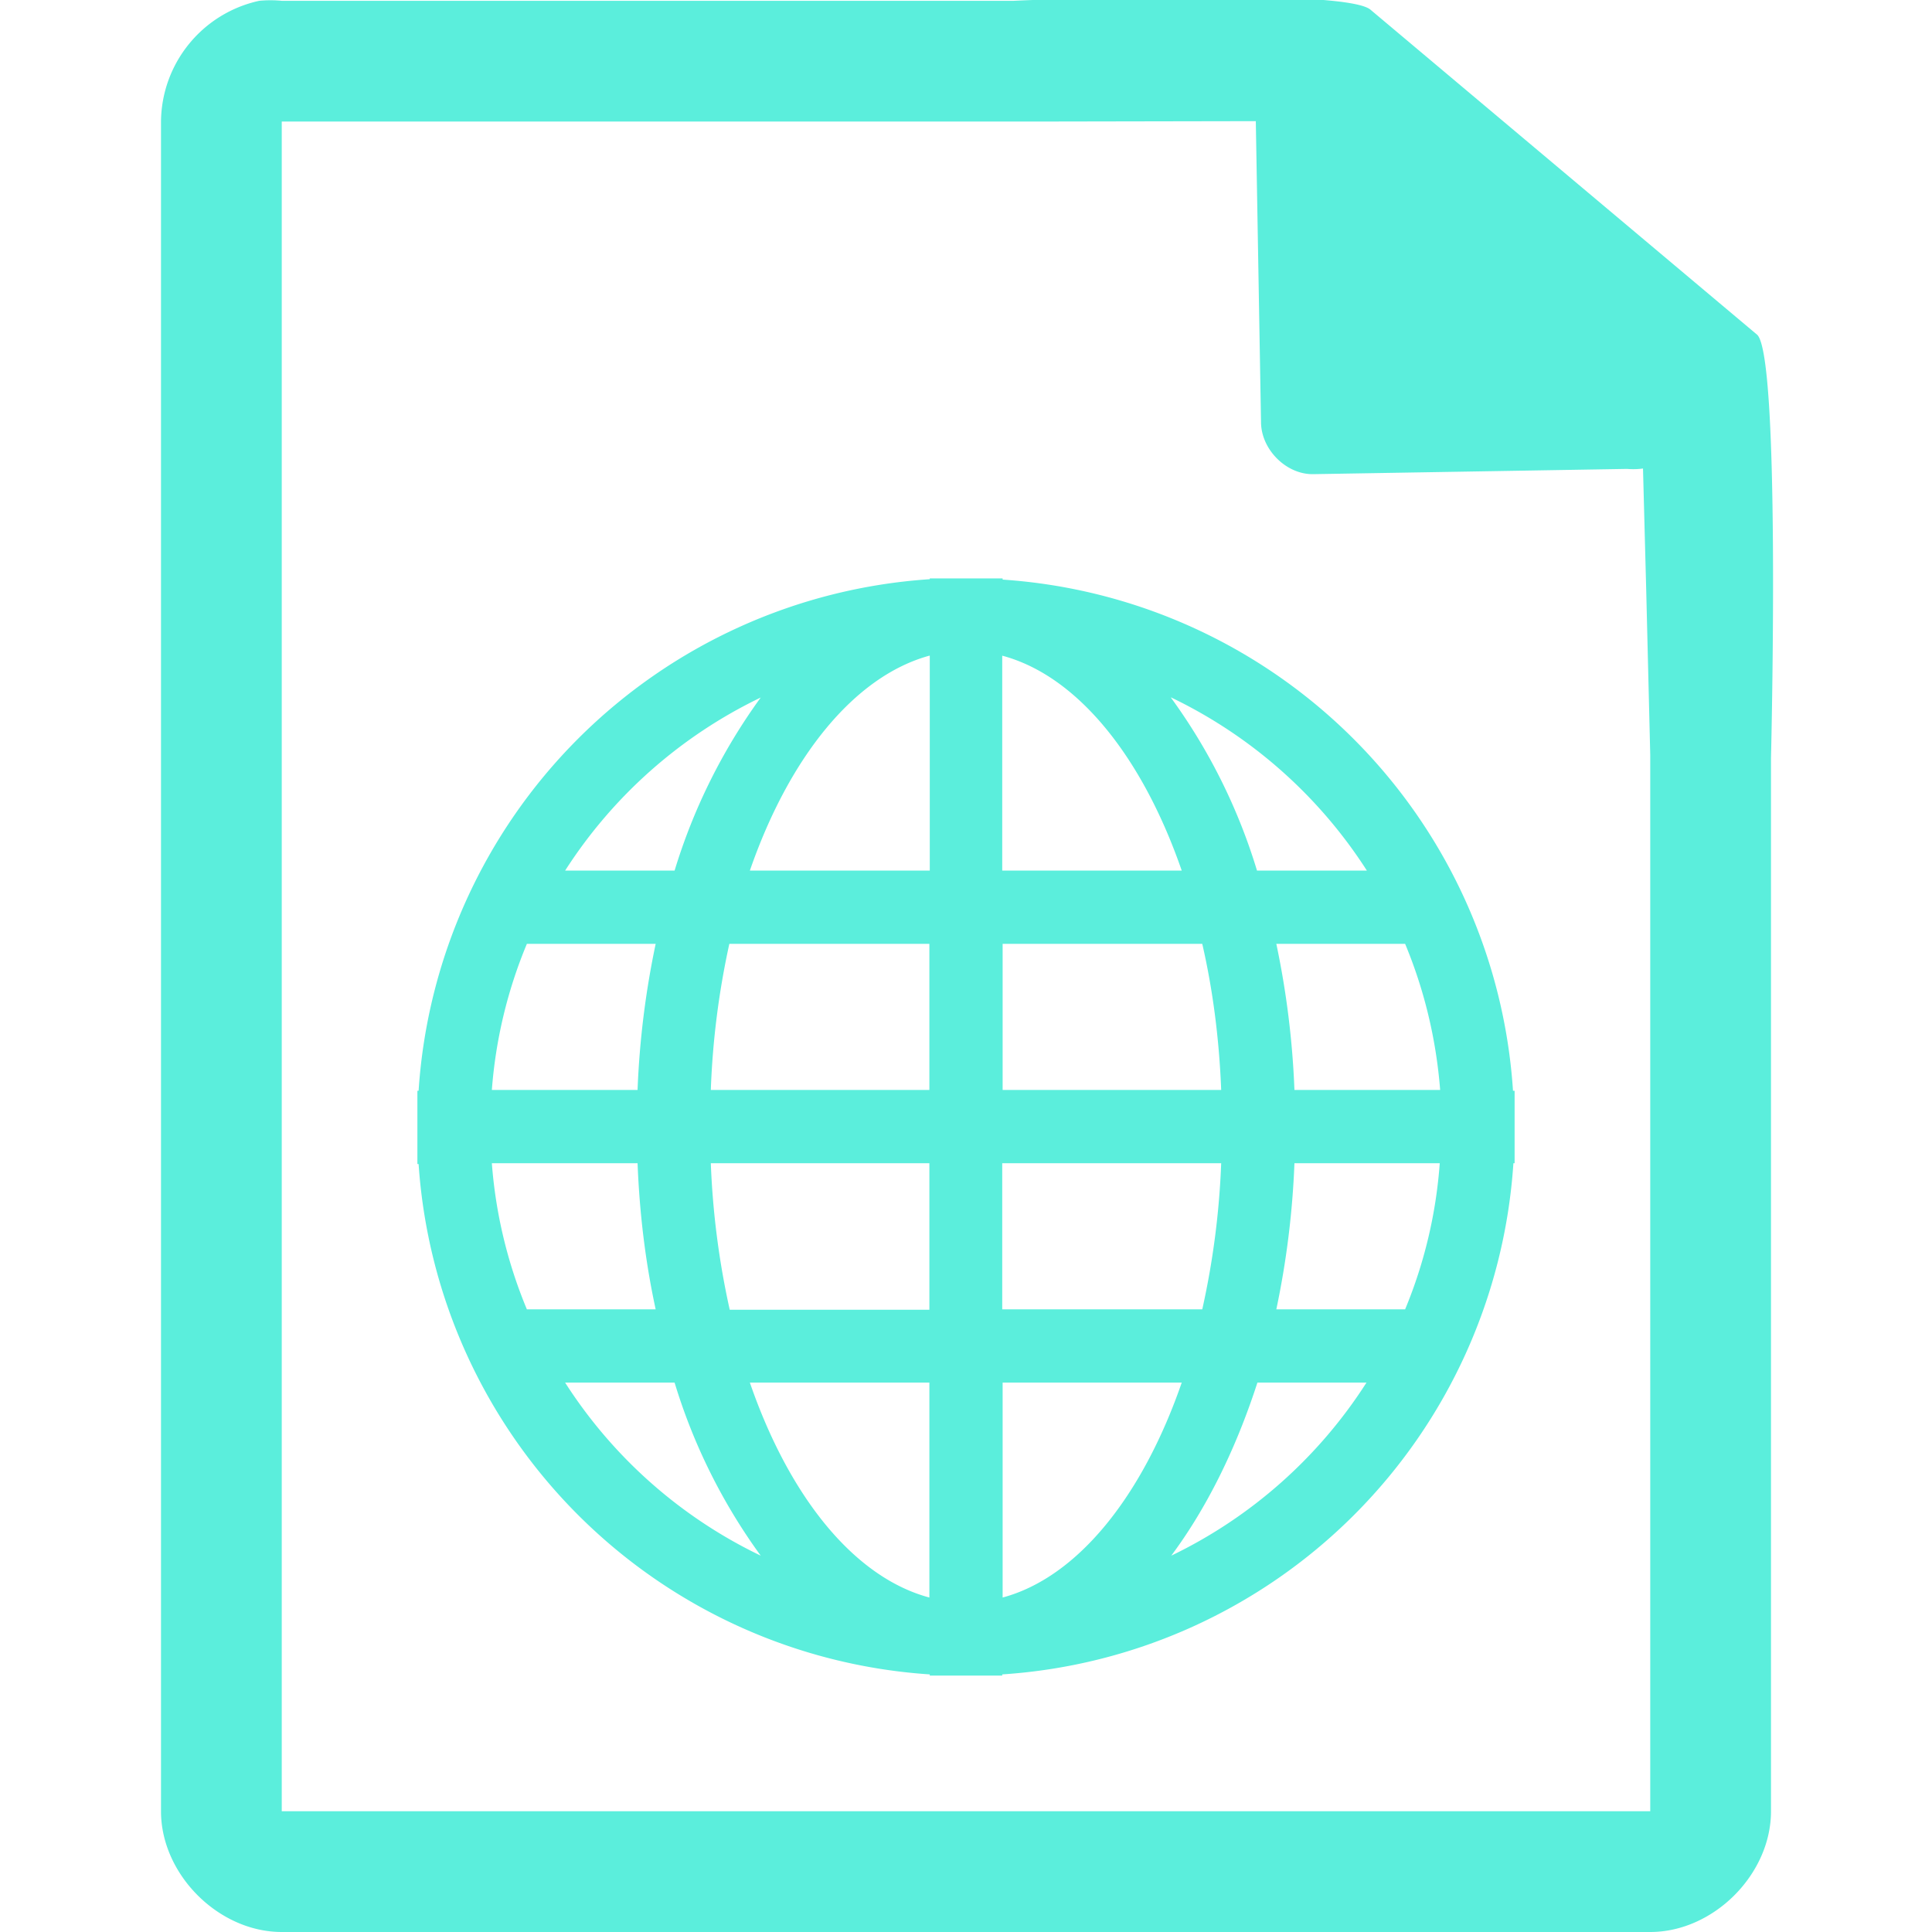 <?xml version="1.0" encoding="UTF-8" standalone="no"?><svg xmlns:dc="http://purl.org/dc/elements/1.1/" xmlns:cc="http://creativecommons.org/ns#" xmlns:rdf="http://www.w3.org/1999/02/22-rdf-syntax-ns#" xmlns="http://www.w3.org/2000/svg" width="48" height="48"><path style="line-height:normal;text-indent:0;text-align:start;text-decoration-line:none;text-transform:none;marker:none" d="M29.7-.08c-2.04 0-4.12.08-4.51.1H7a2.94 2.94 0 0 0-.56 0 3.1 3.1 0 0 0-2.44 3V45c0 1.57 1.43 3 3 3h34c1.57 0 3-1.43 3-3V18.82c.02-.8.22-9.93-.34-10.5L34.06.25c-.29-.28-2.3-.34-4.35-.33zM31.2 3l.13 7.5c.01.68.64 1.3 1.31 1.28l7.78-.13c.13.01.26.01.4-.01l.08 3.03.1 4.09V45H7V3.02h18.67l5.53-.01zm-8.1 11.36v.03A13.63 13.63 0 0 0 10.4 27.1h-.03v1.82h.03A13.63 13.63 0 0 0 23.1 41.6v.03h1.8v-.03a13.62 13.62 0 0 0 12.7-12.7h.03V27.1h-.04A13.62 13.62 0 0 0 24.91 14.4v-.03H23.1zm0 1.93v5.34h-4.47c.98-2.83 2.6-4.83 4.46-5.34zm1.8 0c1.87.5 3.48 2.51 4.46 5.34H24.9V16.3zm-6 1.04a14.46 14.46 0 0 0-2.14 4.3h-2.72a11.89 11.89 0 0 1 4.86-4.3zm10.2 0a11.89 11.89 0 0 1 4.86 4.3h-2.73a14.36 14.36 0 0 0-2.14-4.3zm-16 6.12h3.19a21.58 21.58 0 0 0-.45 3.63h-3.62a11.71 11.71 0 0 1 .87-3.63zm5.03 0h4.96v3.63h-5.43a20.32 20.32 0 0 1 .46-3.63zm6.78 0h4.96c.26 1.13.42 2.35.47 3.63h-5.43v-3.63zm6.8 0h3.2c.47 1.13.77 2.35.87 3.63h-3.62a21.58 21.58 0 0 0-.45-3.63zm-19.5 5.45h3.63c.05 1.27.2 2.48.45 3.63h-3.2a11.71 11.71 0 0 1-.87-3.63zm5.45 0h5.43v3.64h-4.96a20.31 20.31 0 0 1-.47-3.64zm7.25 0h5.43a20.14 20.14 0 0 1-.47 3.63H24.9v-3.63zm7.25 0h3.61a11.65 11.65 0 0 1-.86 3.63h-3.2a21.58 21.58 0 0 0 .45-3.63zm-18.12 5.45h2.72a14.4 14.4 0 0 0 2.14 4.3 11.87 11.87 0 0 1-4.86-4.3zm4.6 0h4.45v5.34c-1.87-.5-3.48-2.5-4.46-5.34zm6.27 0h4.45c-.98 2.83-2.59 4.84-4.45 5.34v-5.34zm6.33 0h2.71a11.87 11.87 0 0 1-4.85 4.3c.87-1.17 1.6-2.63 2.14-4.3z" fill="#5beedc"/></svg>
